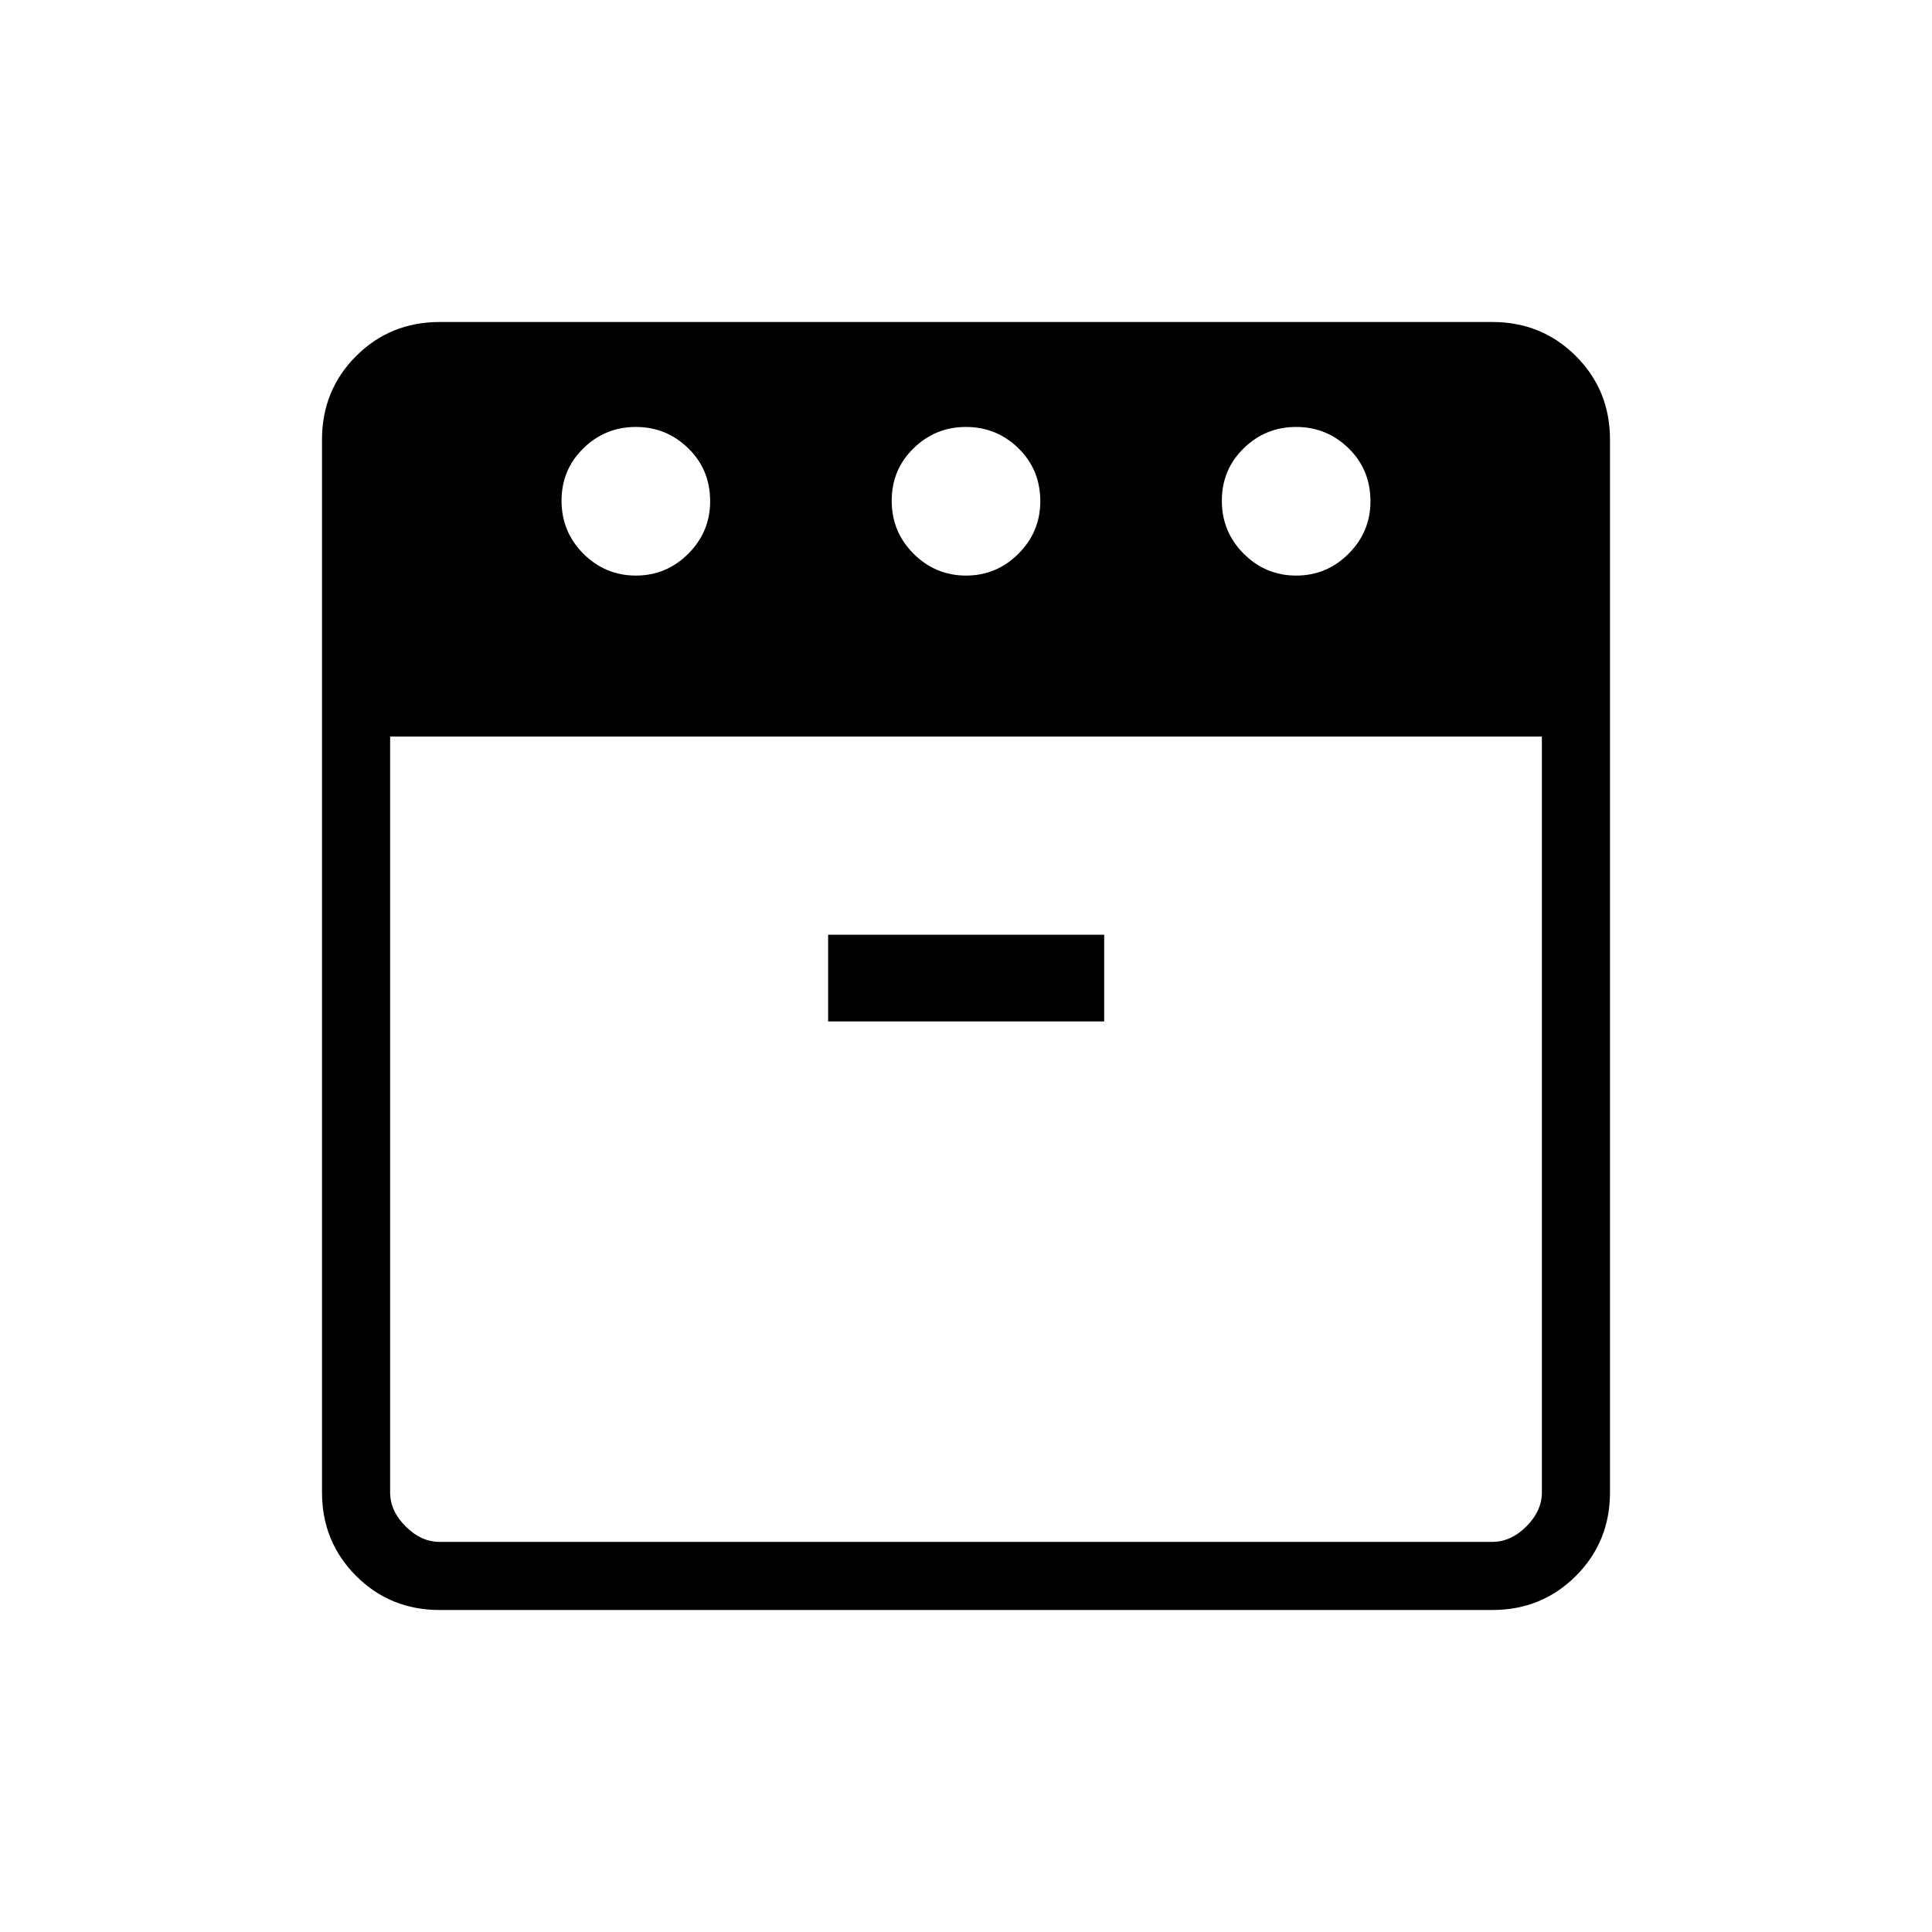 <svg xmlns="http://www.w3.org/2000/svg" height="40" viewBox="0 -960 960 960" width="40"><path d="M644.06-674q15.2 0 26.06-10.87 10.85-10.86 10.85-26.05 0-15.72-10.86-26.32-10.87-10.61-26.07-10.61-15.19 0-26.05 10.61-10.86 10.6-10.86 26.06 0 15.46 10.87 26.32Q628.86-674 644.06-674Zm-164.05 0q15.2 0 26.05-10.87 10.86-10.86 10.86-26.05 0-15.72-10.86-26.32-10.87-10.61-26.07-10.61-15.2 0-26.05 10.61-10.86 10.6-10.86 26.06 0 15.46 10.86 26.32Q464.81-674 480.01-674Zm-164.05 0q15.19 0 26.05-10.87 10.86-10.86 10.86-26.05 0-15.72-10.87-26.32-10.86-10.61-26.06-10.61t-26.06 10.61q-10.85 10.6-10.85 26.06 0 15.46 10.86 26.32Q300.76-674 315.96-674Zm-122.11 80v375.54q0 9.23 7.69 16.92 7.69 7.69 16.92 7.69h523.08q9.23 0 16.92-7.69 7.69-7.69 7.69-16.92V-594h-572.3Zm217.64 141.54h137.18v-43.08H411.49v43.08ZM218.46-160q-24.58 0-41.52-16.94Q160-193.88 160-218.46v-523.08q0-24.58 16.94-41.52Q193.88-800 218.46-800h523.08q24.58 0 41.52 16.94Q800-766.12 800-741.54v523.08q0 24.58-16.94 41.52Q766.12-160 741.54-160H218.46ZM480-594Zm0 0Z"/></svg>